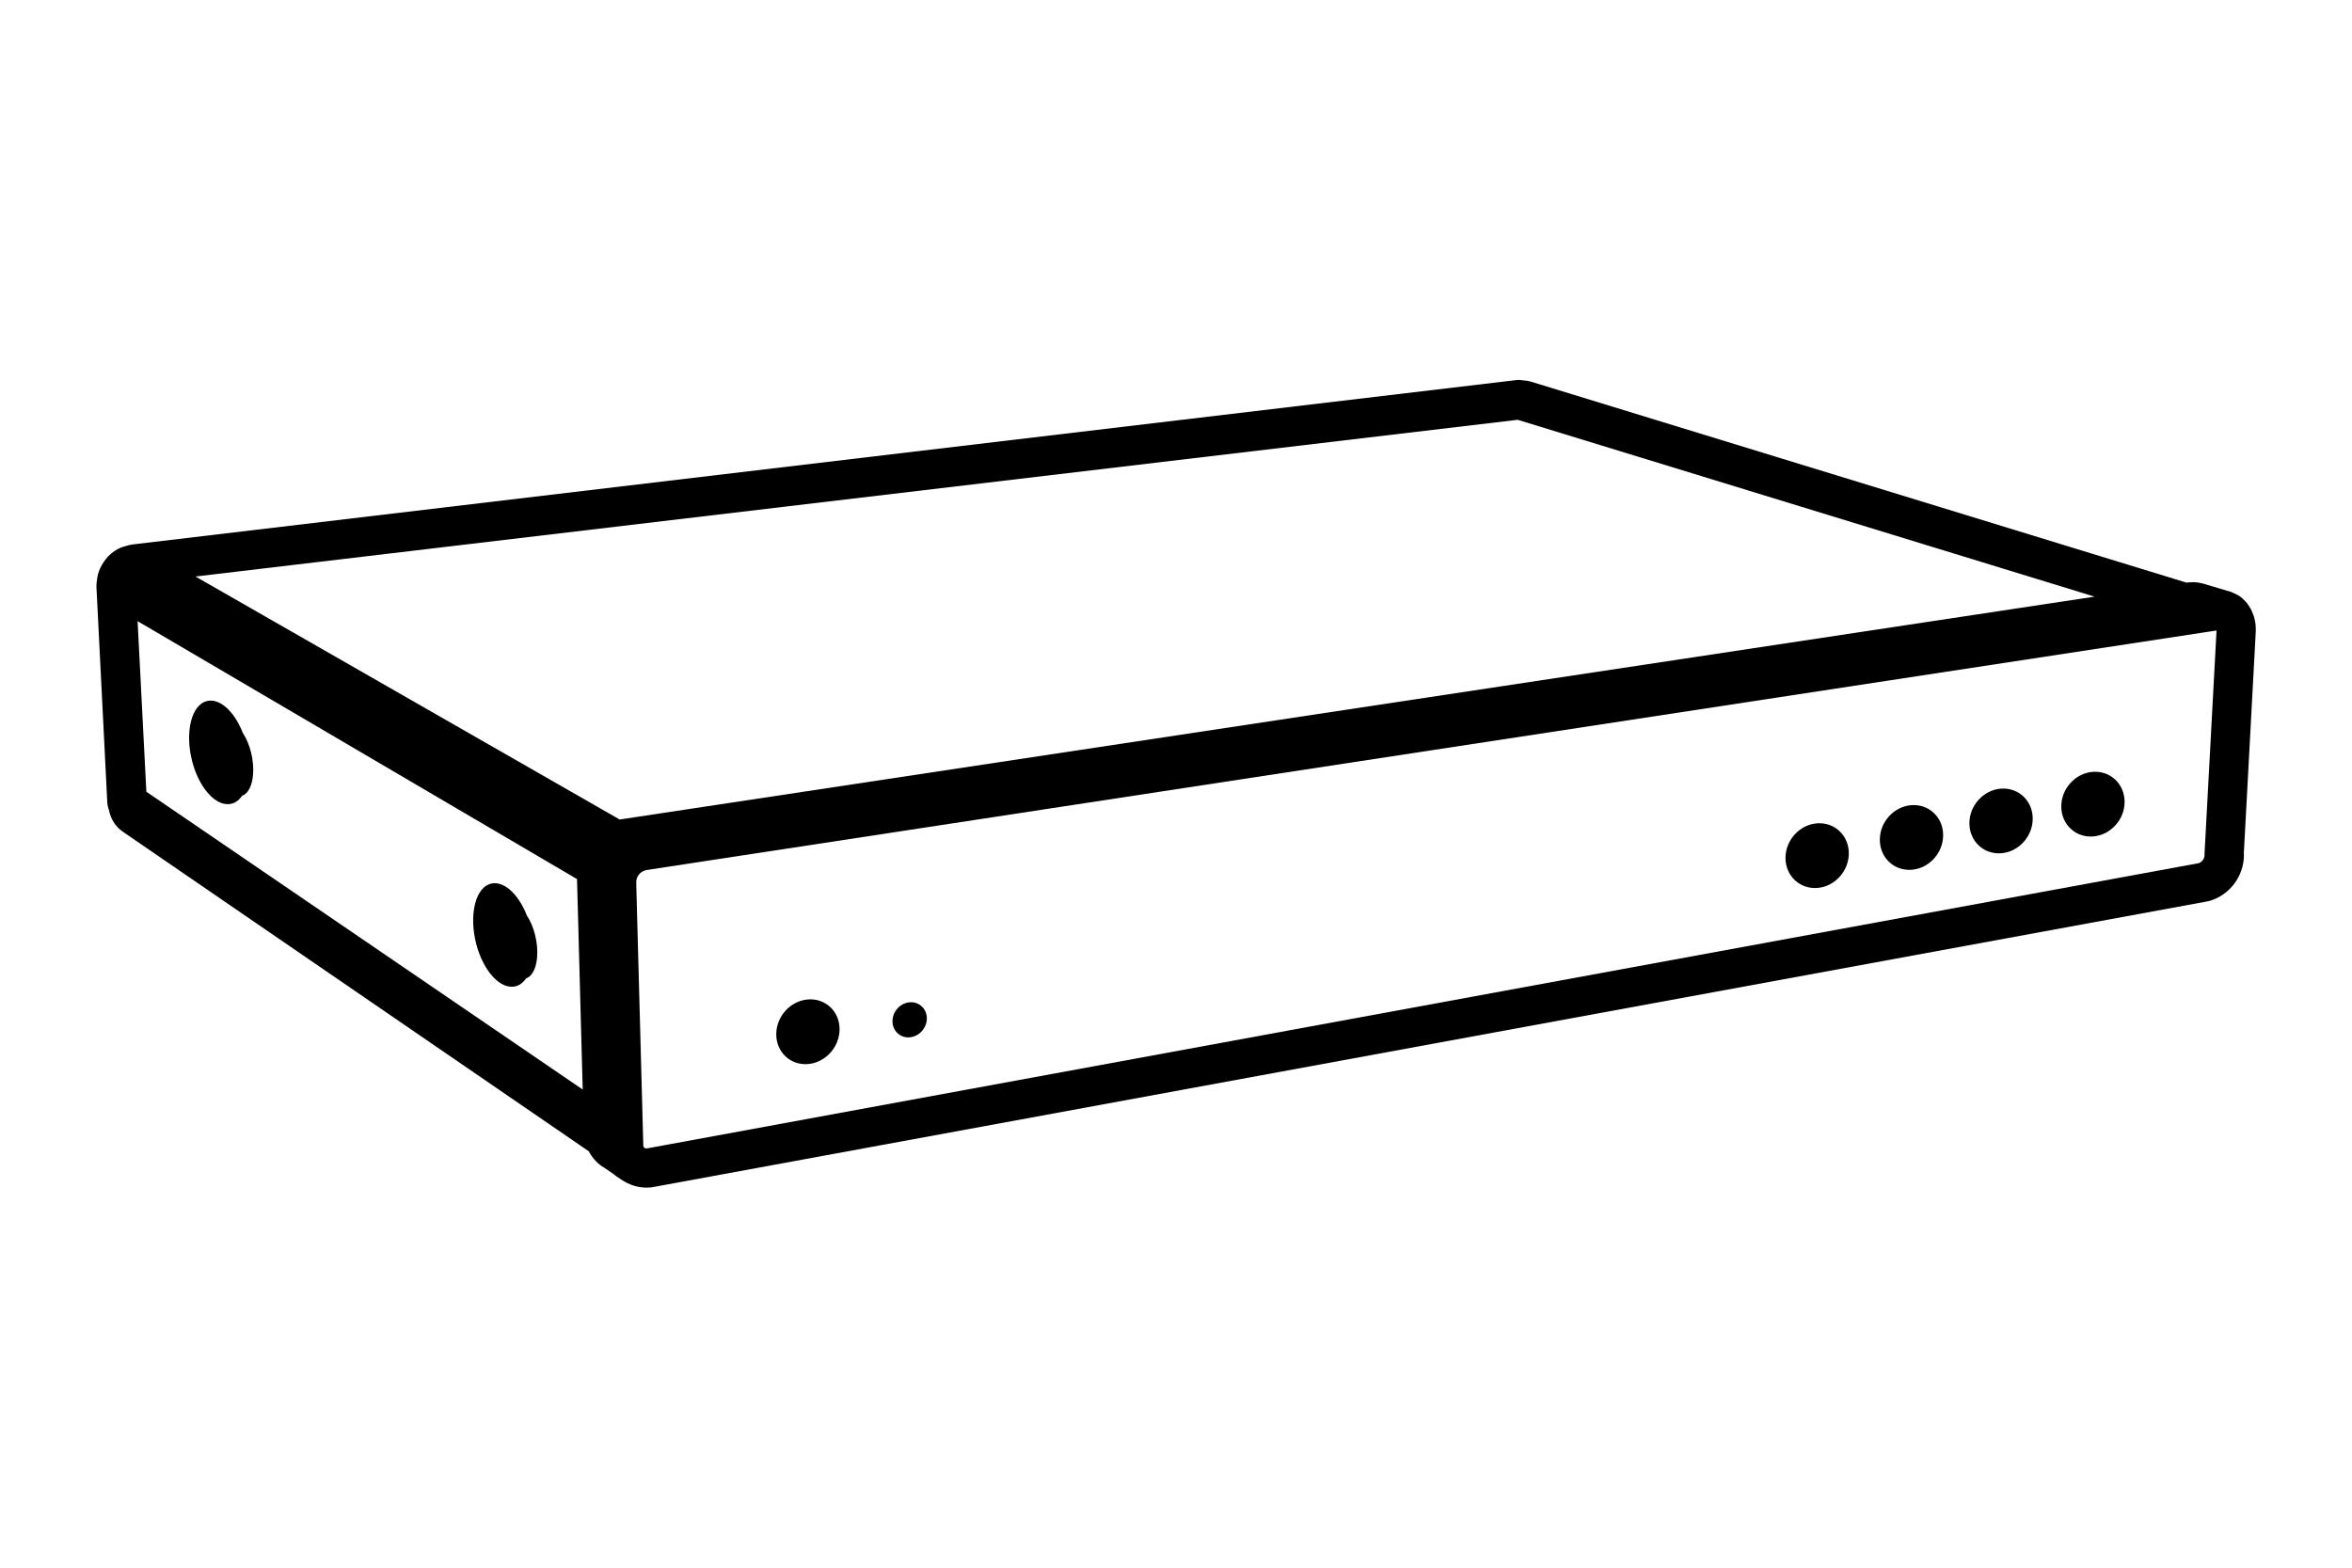 <?xml version="1.0" encoding="UTF-8"?>
<svg id="Artwork" xmlns="http://www.w3.org/2000/svg" viewBox="0 0 480 320">
  <defs>
    <style>
      .cls-1 {
        fill: #000;
      }
    </style>
  </defs>
  <path class="cls-1" d="m460.34,127.91c0-.28-.03-.55-.08-.82l-.18-.88c-.05-.24-.12-.48-.22-.7l-.32-.79c-.09-.22-.2-.44-.33-.64l-.42-.65c-.15-.24-.33-.46-.54-.67l-.56-.56c-.3-.3-.65-.56-1.04-.75l-.65-.32s-.04-.01-.05-.02c-.25-.13-.51-.25-.78-.33l-5.6-1.67s-.05,0-.08-.01c-.83-.24-1.74-.32-2.71-.23-.03,0-.06,0-.09,0,0,0,0,0,0,0,0,0,0,0-.01,0-.02,0-.05.01-.07.01-.02,0-.05,0-.07,0l-.31.05-133.94-41.07s0,0,0,0c-.14-.04-.28-.06-.43-.09-.13-.02-.25-.06-.38-.07,0,0,0,0,0,0l-.72-.07c-.39-.08-.8-.11-1.22-.06L26.84,111.16s-.08.02-.12.03c-.21.03-.41.08-.61.14-.03,0-.06.02-.09.03-.06.02-.11.03-.17.05-.48.12-1.07.29-1.71.61-.97.49-1.86,1.22-2.57,2.14-.61.78-1.08,1.62-1.39,2.48-.28.78-.37,1.48-.41,2.01-.02.1-.05.19-.06.29-.02.16-.02.32-.02.48,0,.09-.02.18-.01.27v.08s0,0,0,0l2.22,44.13c0,.09.03.18.04.27.02.13.03.26.06.4.03.13.07.26.11.38.03.09.05.18.08.27.1.47.24.97.45,1.5.51,1.26,1.33,2.3,2.38,3,0,0,0,0,.01,0,.06.05.11.1.18.15l94.96,65.14c.63,1.21,1.54,2.27,2.69,3.07.15.11.31.2.47.28l2.08,1.44c.13.11.25.23.4.33l1.25.83c.17.11.34.21.52.29,1.26.73,2.7,1.14,4.25,1.17.42,0,1.11,0,1.87-.19l316.86-58.25s.08-.03.12-.04c.11-.02.22-.04.33-.07,4.08-1.25,6.87-4.98,6.94-9.26,0-.11-.02-.21-.03-.32l2.43-45.19s0-.07,0-.11c0-.04.01-.07.01-.11v-.97ZM29.87,161.61l-1.79-34.82,89.68,52.65,1.16,42.96-89.05-60.79Zm96.59,5.67l-86.56-49.6,269.83-31.99,117.74,36.1-301.01,45.49Zm5.6,67.11s-.06.02-.09.03c-.01,0-.02,0-.03,0-.03,0-.05,0-.05,0-.22,0-.36-.11-.45-.19-.11-.11-.17-.25-.16-.41,0-.03,0-.06,0-.09,0-.03,0-.06,0-.09l-1.44-53.47s0,0,0,0c-.04-1.25.83-2.32,2.06-2.57l320.45-48.9v.09l-2.45,45.54c0,.1.01.2.01.3-.07.71-.52,1.32-1.18,1.56l-316.67,58.22Z"/>
  <path class="cls-1" d="m164.87,204.01c-3.57.29-6.46,3.48-6.45,7.12,0,3.64,2.9,6.36,6.47,6.07s6.46-3.48,6.45-7.12c0-3.64-2.9-6.36-6.47-6.07Z"/>
  <path class="cls-1" d="m185.64,204.59c-1.93.16-3.5,1.89-3.5,3.86,0,1.97,1.57,3.45,3.51,3.29,1.93-.16,3.5-1.89,3.5-3.86,0-1.97-1.57-3.45-3.51-3.29Z"/>
  <path class="cls-1" d="m370.84,168.06c-3.57.26-6.46,3.43-6.45,7.07,0,3.64,2.9,6.38,6.47,6.12s6.46-3.43,6.45-7.07c0-3.64-2.9-6.38-6.47-6.12Z"/>
  <path class="cls-1" d="m390.09,164.35c-3.57.26-6.46,3.43-6.45,7.07,0,3.64,2.9,6.38,6.47,6.12s6.46-3.43,6.45-7.07c0-3.64-2.9-6.38-6.47-6.12Z"/>
  <path class="cls-1" d="m408.37,160.98c-3.57.26-6.46,3.43-6.45,7.07,0,3.64,2.9,6.38,6.47,6.12s6.46-3.43,6.45-7.07c0-3.64-2.9-6.38-6.47-6.12Z"/>
  <path class="cls-1" d="m427.12,157.55c-3.57.26-6.46,3.43-6.45,7.07,0,3.64,2.9,6.38,6.47,6.12s6.46-3.43,6.45-7.07c0-3.64-2.9-6.38-6.47-6.12Z"/>
  <path class="cls-1" d="m46.08,144.34c-.12-.11-.25-.22-.38-.31-1.49-1.11-3.02-1.33-4.29-.6-1.52.87-2.52,3-2.76,5.84-.44,5.3,1.81,11.4,5.12,13.87.35.26.7.47,1.05.63.48.22.95.33,1.41.36.64.05,1.27-.07,1.83-.4.52-.3.97-.75,1.36-1.32.11-.04.23-.07.34-.13,1.02-.59,1.71-2.09,1.88-4.13.25-2.98-.63-6.35-2.09-8.56-.85-2.17-2.05-4.04-3.47-5.26Z"/>
  <path class="cls-1" d="m107.52,186.87c-.85-2.17-2.05-4.04-3.47-5.26-.12-.11-.25-.22-.38-.31-1.49-1.11-3.02-1.33-4.29-.6-1.52.87-2.52,3-2.76,5.84-.44,5.3,1.81,11.4,5.12,13.87.35.26.7.47,1.05.63.48.22.95.33,1.41.36.64.05,1.27-.07,1.83-.4.52-.3.97-.75,1.36-1.32.11-.04.23-.07.34-.13,1.02-.59,1.71-2.09,1.88-4.13.25-2.98-.63-6.35-2.09-8.56Z"/>
</svg>